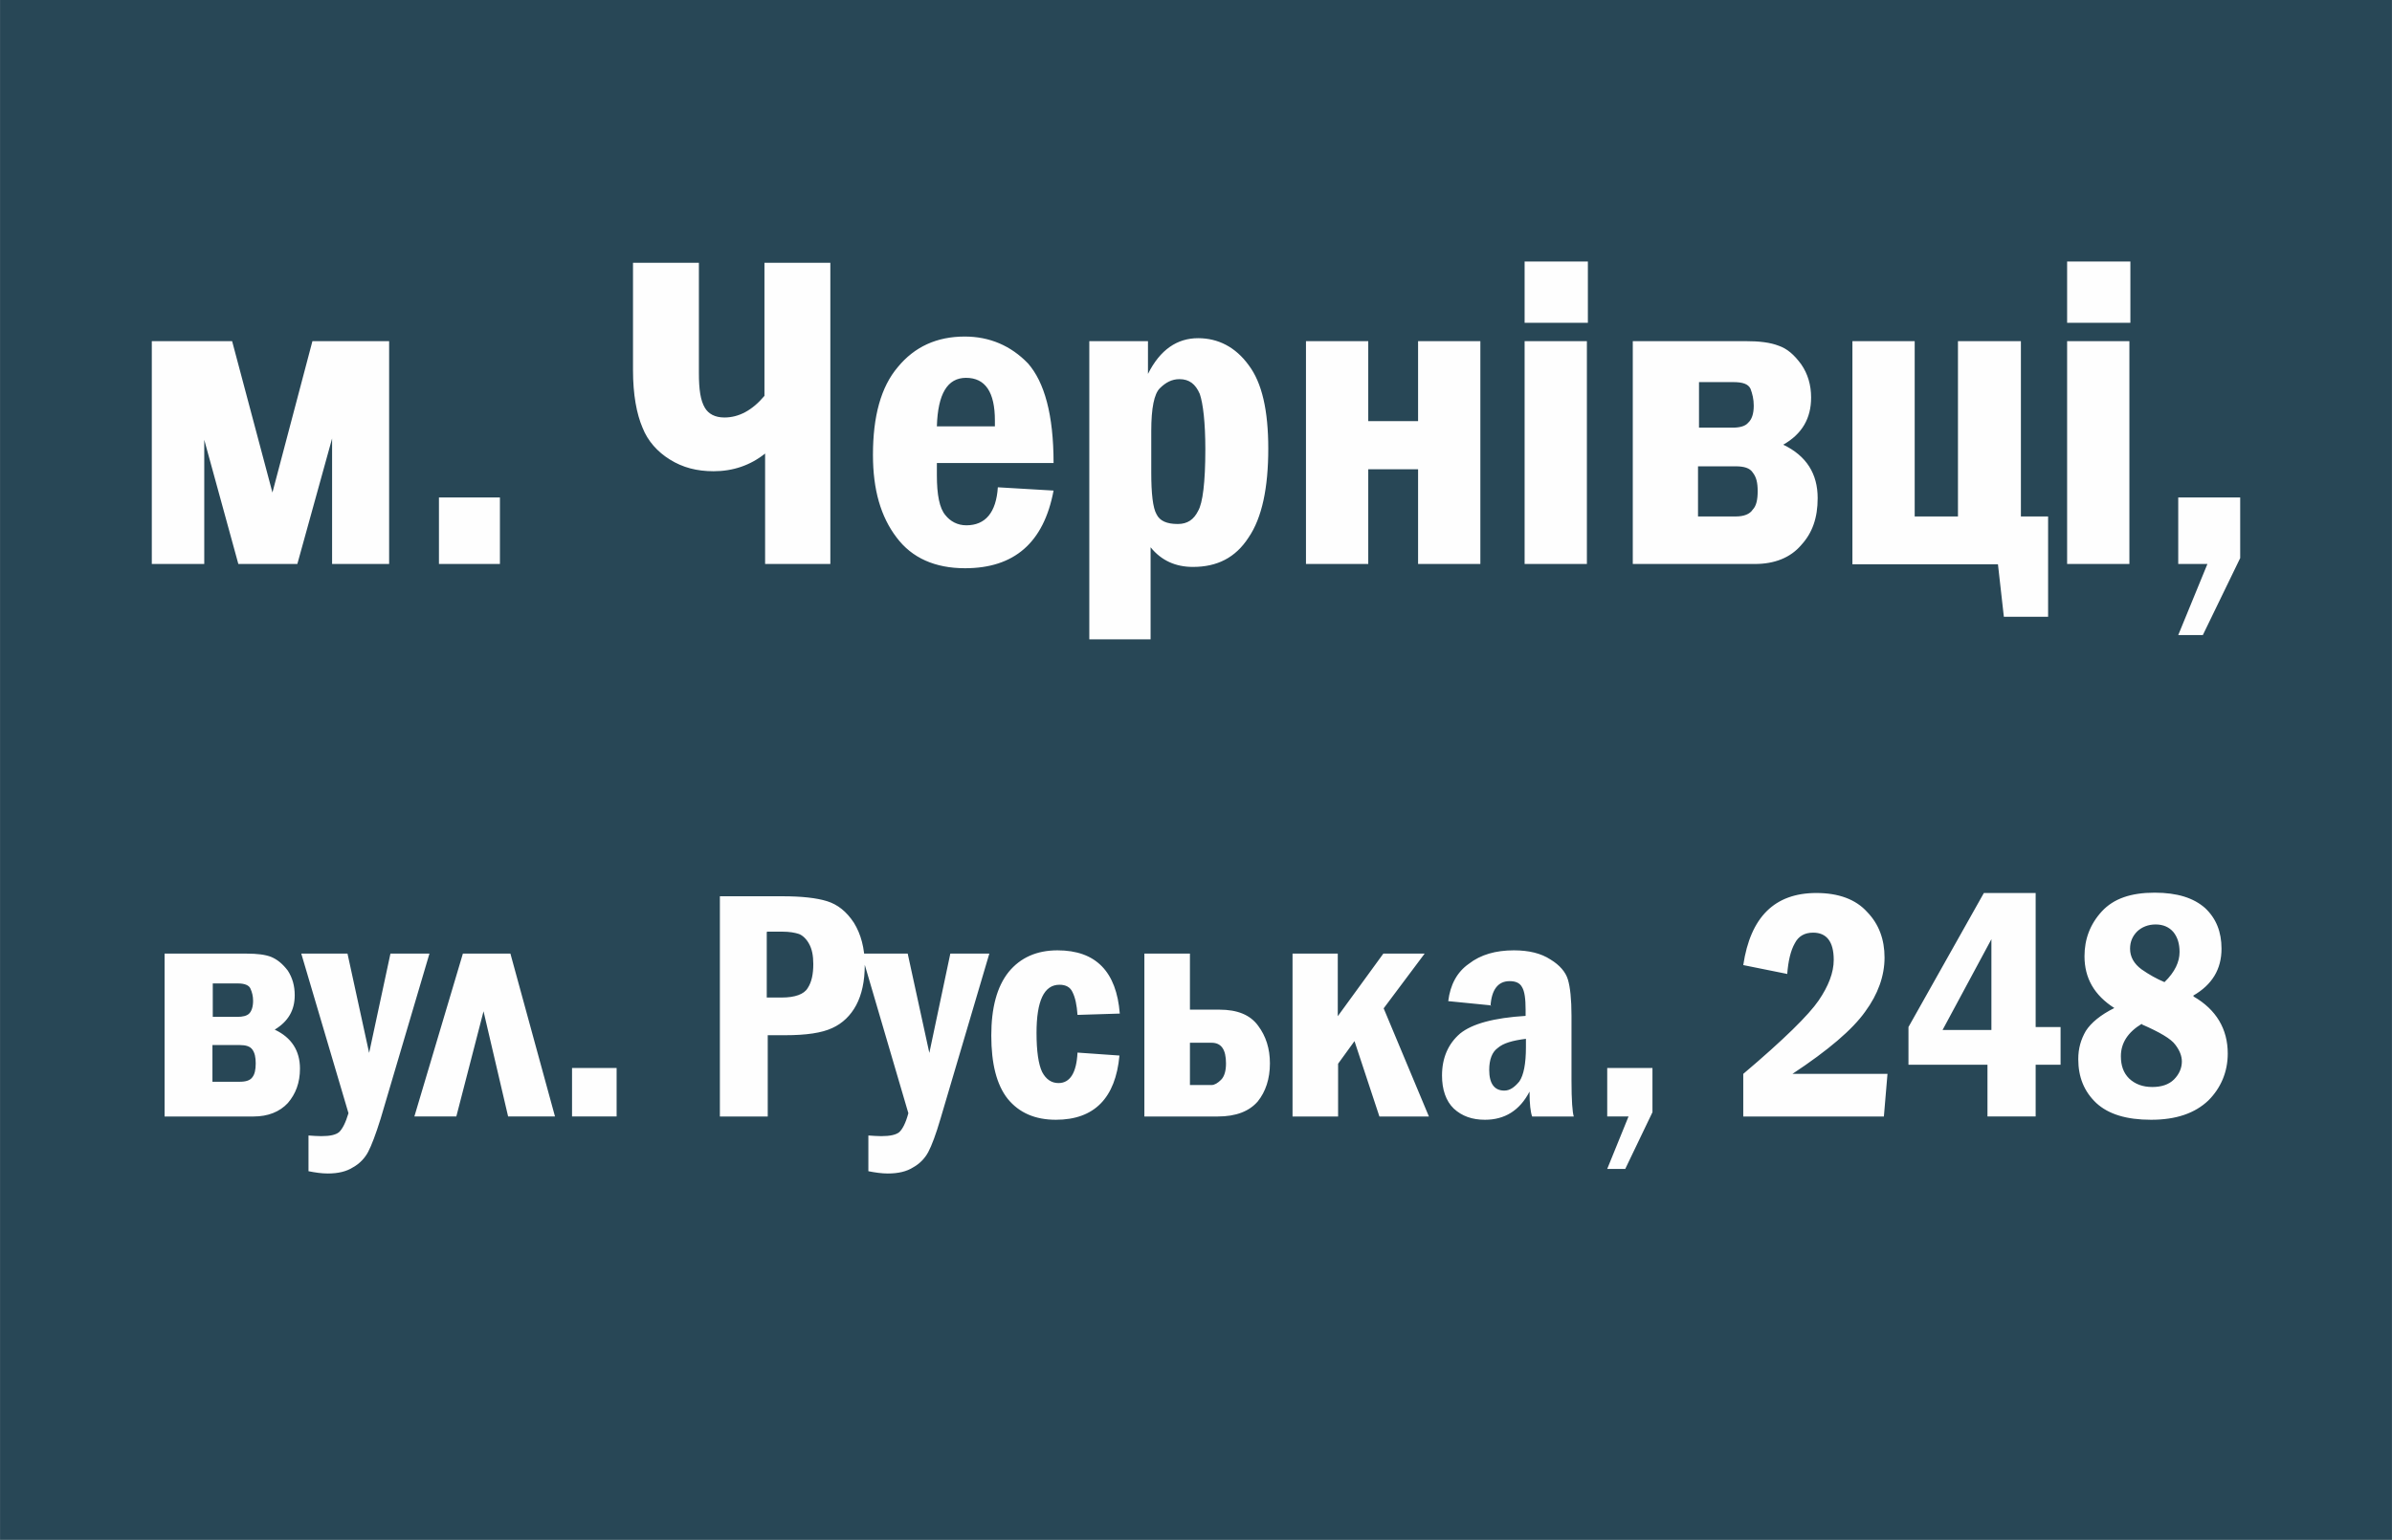 <?xml version="1.0" encoding="UTF-8"?>
<!DOCTYPE svg PUBLIC "-//W3C//DTD SVG 1.1//EN" "http://www.w3.org/Graphics/SVG/1.1/DTD/svg11.dtd">
<!-- Creator: CorelDRAW X7 -->
<svg xmlns="http://www.w3.org/2000/svg" xml:space="preserve" width="72.972mm" height="46.99mm" version="1.1" style="shape-rendering:geometricPrecision; text-rendering:geometricPrecision; image-rendering:optimizeQuality; fill-rule:evenodd; clip-rule:evenodd"
viewBox="0 0 7297 4699"
 xmlns:xlink="http://www.w3.org/1999/xlink">
 <defs>
  <style type="text/css">
   <![CDATA[
    .fil0 {fill:#284756}
    .fil1 {fill:#FEFEFE;fill-rule:nonzero}
   ]]>
  </style>
 </defs>
 <g id="Слой_x0020_1">
  <rect class="fil0" width="7297" height="4699"/>
  <path class="fil1" d="M463 1721l0 -680 245 0 123 462 122 -462 234 0 0 680 -174 0 0 -383 -106 383 -180 0 -104 -379 0 379 -158 0 -2 0zm876 -203l186 0 0 203 -186 0 0 -203zm995 203l0 -337c-45,36 -98,54 -157,54 -51,0 -94,-11 -134,-36 -37,-23 -67,-56 -83,-97 -18,-42 -29,-101 -29,-175l0 -328 201 0 0 336c0,51 5,84 18,106 11,19 31,30 60,30 44,0 85,-22 122,-66l0 -406 201 0 0 919 -201 0 2 0 0 0 0 0zm880 -308l-356 0 0 37c0,60 8,101 26,122 15,19 37,31 64,31 58,0 91,-39 96,-116l170 10c-30,160 -121,237 -270,237 -91,0 -162,-31 -209,-94 -48,-63 -72,-145 -72,-252 0,-117 24,-207 76,-268 51,-62 119,-93 204,-93 76,0 141,28 193,82 50,57 78,156 78,304l0 0 0 0 0 0zm-179 -112c0,-8 0,-14 0,-18 0,-86 -29,-130 -88,-130 -57,0 -86,49 -89,148l175 0 2 0zm291 -260l176 0 0 100c37,-74 89,-109 153,-109 61,0 114,27 154,82 41,54 60,139 60,255 0,119 -19,211 -60,271 -40,62 -96,90 -170,90 -52,0 -96,-19 -129,-60l0 281 -187 0 0 -910 3 0 0 0 0 0zm186 401c0,64 5,108 16,127 10,21 32,30 65,30 30,0 49,-14 62,-40 14,-24 22,-87 22,-188 0,-82 -7,-140 -17,-169 -13,-30 -32,-45 -62,-45 -23,0 -42,10 -60,28 -17,17 -26,60 -26,130l0 128 0 -1zm472 279l0 -680 190 0 0 244 152 0 0 -244 190 0 0 680 -190 0 0 -289 -152 0 0 289 -190 0zm860 -736l-193 0 0 -187 193 0 0 187zm-193 56l190 0 0 680 -190 0 0 -680zm330 680l0 -680 343 0c44,0 76,4 102,14 26,9 47,27 69,57 20,29 30,63 30,101 0,63 -27,111 -85,144 71,34 105,89 105,163 0,60 -16,106 -50,143 -33,39 -82,58 -141,58l-372 0 -1 0 0 0 0 0zm199 -416l106 0c20,0 38,-4 47,-15 11,-10 17,-27 17,-52 0,-20 -4,-36 -10,-52 -7,-14 -23,-20 -53,-20l-104 0 0 139 -3 0zm0 271l115 0c25,0 43,-7 52,-21 11,-11 15,-31 15,-56 0,-26 -4,-43 -15,-57 -9,-14 -27,-19 -52,-19l-115 0 0 154 0 -1zm471 145l0 -680 190 0 0 535 132 0 0 -535 192 0 0 535 83 0 0 306 -135 0 -18 -160 -444 0 0 -1 0 0 0 0zm848 -736l-193 0 0 -187 193 0 0 187zm-193 56l190 0 0 680 -190 0 0 -680zm342 477l186 0 0 185 -114 235 -75 0 89 -217 -89 0 0 -203 3 0z"/>
  <path class="fil1" d="M502 3407l0 -497 251 0c31,0 56,3 74,10 19,8 35,21 51,42 14,22 21,46 21,75 0,46 -20,80 -61,105 51,24 77,64 77,119 0,43 -13,77 -37,105 -25,27 -61,41 -104,41l-271 0 -1 0 0 0 0 0zm146 -304l76 0c16,0 29,-3 36,-10 7,-7 12,-20 12,-39 0,-14 -3,-26 -8,-37 -4,-10 -17,-16 -38,-16l-77 0 0 102 -1 0zm0 198l83 0c19,0 32,-4 39,-14 7,-9 10,-23 10,-42 0,-19 -3,-32 -10,-42 -7,-10 -20,-14 -39,-14l-83 0 0 113 0 -1zm273 -391l139 0 66 303 65 -303 119 0 -149 504c-15,48 -28,82 -38,101 -10,19 -26,36 -46,47 -20,13 -46,19 -77,19 -19,0 -39,-3 -59,-7l0 -109c14,1 27,2 39,2 27,0 44,-4 54,-12 10,-9 20,-28 29,-58l-144 -487 2 0zm343 497l148 -497 145 0 136 497 -143 0 -75 -321 -83 321 -128 0zm481 -148l136 0 0 148 -136 0 0 -148zm448 -524l194 0c58,0 104,5 136,15 32,10 59,31 82,66 21,34 33,77 33,129 0,49 -9,90 -26,122 -17,32 -42,56 -73,70 -32,15 -79,22 -145,22l-52 0 0 248 -146 0 0 -672 -3 0zm146 109l0 200 46 0c40,0 68,-10 79,-29 12,-18 17,-43 17,-73 0,-26 -4,-46 -13,-62 -8,-15 -20,-26 -31,-30 -12,-4 -29,-7 -50,-7l-46 0 -2 1zm290 66l140 0 66 303 64 -303 119 0 -149 504c-14,48 -27,82 -37,101 -10,19 -26,36 -46,47 -20,13 -46,19 -78,19 -18,0 -39,-3 -59,-7l0 -109c15,1 28,2 39,2 27,0 45,-4 55,-12 10,-9 20,-28 28,-58l-143 -487 1 0zm786 183l-128 4c-2,-30 -7,-53 -15,-69 -7,-16 -21,-23 -40,-23 -47,0 -70,49 -70,147 0,56 6,96 17,119 12,23 29,34 50,34 35,0 55,-31 58,-93l128 9c-12,130 -77,196 -194,196 -63,0 -112,-21 -147,-64 -34,-43 -50,-108 -50,-193 0,-84 17,-149 53,-194 36,-44 86,-66 149,-66 117,0 180,65 190,193l-1 0zm76 314l0 -497 139 0 0 171 90 0c55,0 94,16 118,49 24,32 36,70 36,115 0,47 -13,86 -37,116 -26,30 -66,46 -122,46l-223 0 -1 0 0 0 0 0zm139 -96l66 0c9,0 19,-6 29,-16 10,-10 15,-27 15,-50 0,-42 -14,-63 -44,-63l-66 0 0 129 0 0zm311 -401l140 0 0 191 139 -191 126 0 -125 167 138 330 -151 0 -76 -230 -50 69 0 161 -139 0 0 -497 -2 0zm608 158l-131 -13c6,-50 27,-89 63,-114 36,-28 82,-41 137,-41 46,0 83,9 112,28 28,17 46,38 53,61 7,23 11,61 11,110l0 198c0,61 3,99 7,110l-127 0c-5,-13 -8,-39 -8,-76 -30,58 -76,86 -136,86 -39,0 -70,-11 -95,-34 -24,-23 -36,-58 -36,-101 0,-54 19,-97 55,-128 37,-30 103,-48 200,-54l0 -19c0,-33 -3,-56 -11,-69 -7,-13 -20,-18 -38,-18 -35,0 -55,26 -58,76l2 -2zm106 102c-40,5 -69,13 -86,28 -17,12 -26,35 -26,67 0,42 16,63 46,63 17,0 31,-10 46,-28 13,-19 20,-54 20,-104l0 -24 0 -2zm250 89l136 0 0 135 -83 173 -55 0 65 -160 -65 0 0 -148 2 0zm547 -287l-134 -27c22,-147 96,-220 223,-220 67,0 120,19 155,58 36,37 53,84 53,139 0,56 -20,112 -59,165 -39,55 -113,118 -222,190l290 0 -11 130 -429 0 0 -130c124,-105 200,-180 230,-224 30,-44 46,-85 46,-124 0,-56 -22,-83 -63,-83 -26,0 -45,11 -56,33 -12,21 -20,53 -23,95l0 -2zm598 -247l160 0 0 409 76 0 0 115 -76 0 0 158 -147 0 0 -158 -241 0 0 -115 230 -409 -2 0 0 0 0 0zm25 418l0 -277 -149 277 149 0zm617 -102c69,40 104,99 104,174 0,56 -21,105 -59,143 -41,39 -98,59 -175,59 -75,0 -130,-17 -167,-51 -37,-35 -55,-79 -55,-134 0,-33 8,-60 23,-86 16,-25 45,-49 87,-70 -61,-39 -91,-91 -91,-158 0,-52 17,-98 53,-137 36,-39 89,-57 161,-57 69,0 119,16 154,47 34,32 50,73 50,124 0,63 -29,110 -86,143l1 3zm-89 -44c32,-31 46,-62 46,-92 0,-25 -6,-45 -19,-61 -13,-15 -31,-23 -54,-23 -23,0 -42,8 -56,21 -14,14 -22,31 -22,53 0,25 12,46 35,63 23,16 46,29 70,39l0 0zm-69 127c-43,26 -64,59 -64,99 0,29 8,51 25,68 18,17 41,26 71,26 27,0 50,-7 66,-23 16,-16 24,-35 24,-55 0,-17 -7,-34 -20,-51 -13,-18 -47,-38 -102,-62l0 -2z"/>
 </g>
</svg>
